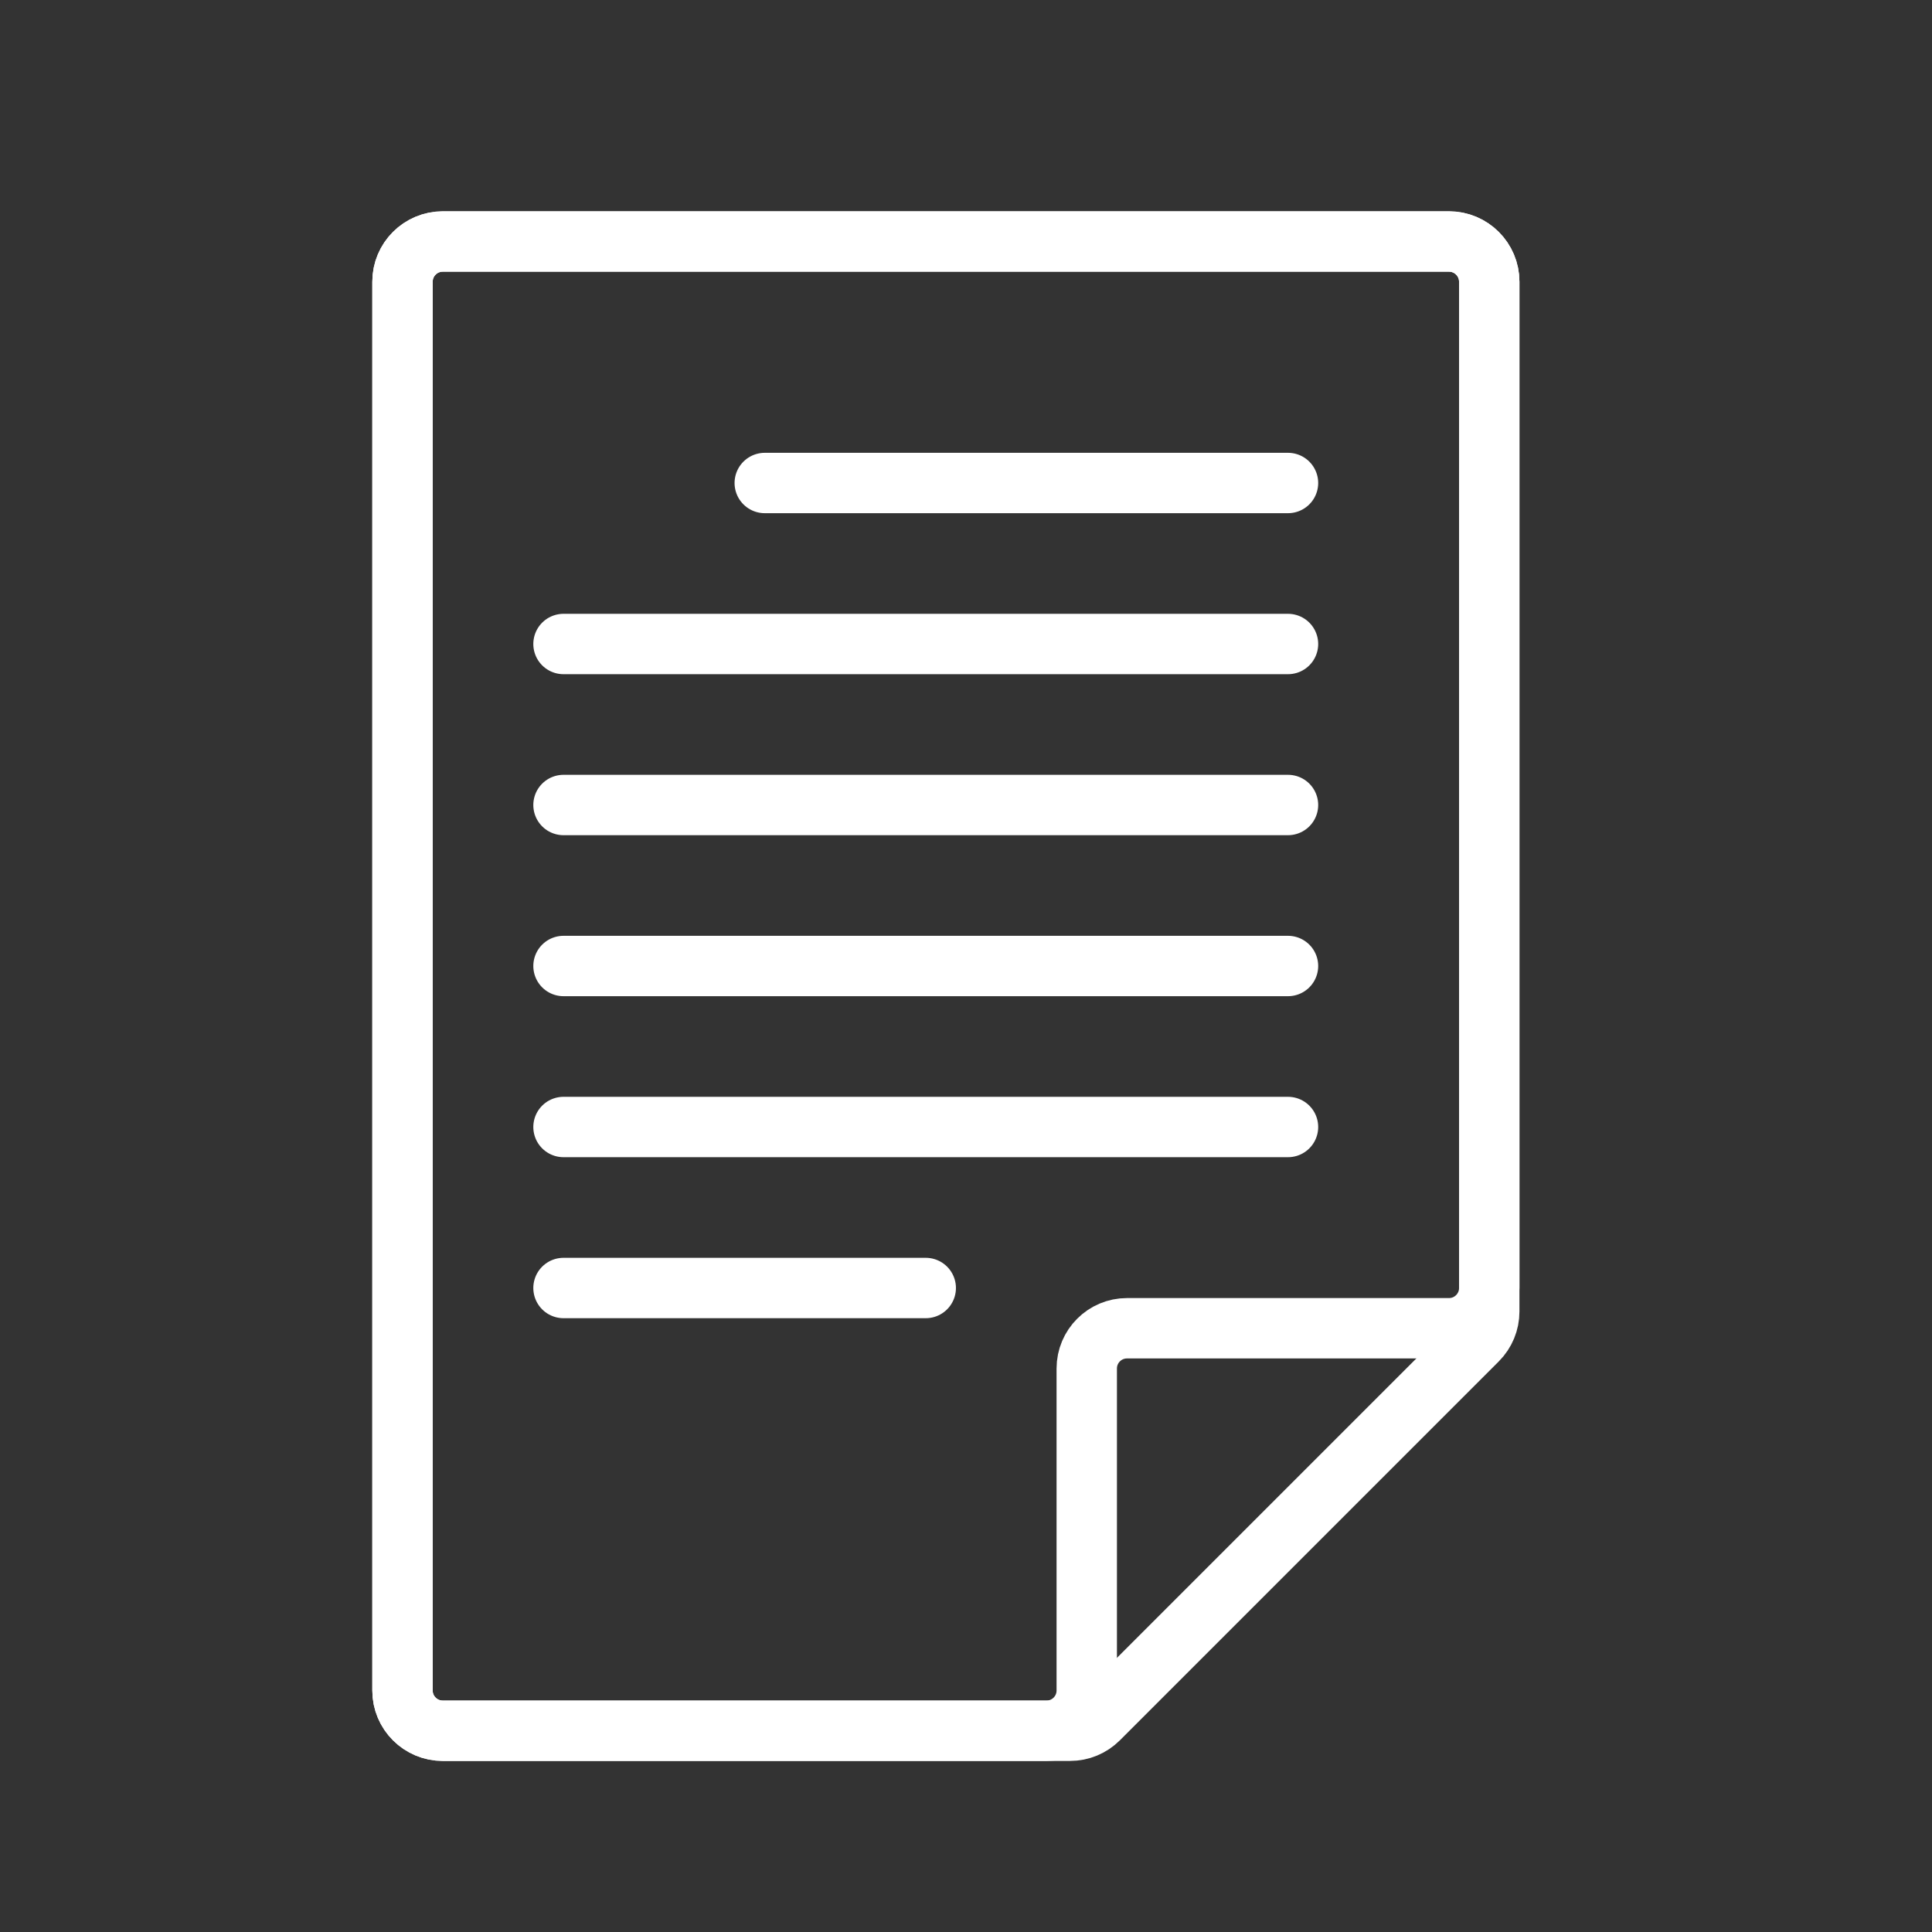 <svg width="48" height="48" viewBox="0 0 48 48" fill="none" xmlns="http://www.w3.org/2000/svg">
<rect x="0" y="0" width="48" height="48" fill="#333333" stroke="none"/>
<path d="M10 7C10 6.448 10.448 6 11 6H36C36.552 6 37 6.448 37 7V32C37 32.552 36.552 33 36 33H28C27.448 33 27 33.448 27 34V42C27 42.552 26.552 43 26 43H11C10.448 43 10 42.552 10 42V7Z" stroke="white" stroke-width="1.5"/>
<path d="M10 7C10 6.448 10.448 6 11 6H36C36.552 6 37 6.448 37 7V32.586C37 32.851 36.895 33.105 36.707 33.293L27.293 42.707C27.105 42.895 26.851 43 26.586 43H11C10.448 43 10 42.552 10 42V7Z" stroke="white" stroke-width="1.5"/>
<path d="M19 12L32 12" stroke="white" stroke-width="1.5" stroke-linecap="round"/>
<path d="M14 16L32 16" stroke="white" stroke-width="1.5" stroke-linecap="round"/>
<path d="M14 20L32 20" stroke="white" stroke-width="1.5" stroke-linecap="round"/>
<path d="M14 24L32 24" stroke="white" stroke-width="1.5" stroke-linecap="round"/>
<path d="M14 28L32 28" stroke="white" stroke-width="1.5" stroke-linecap="round"/>
<path d="M14 32L23 32" stroke="white" stroke-width="1.5" stroke-linecap="round"/>
</svg>
